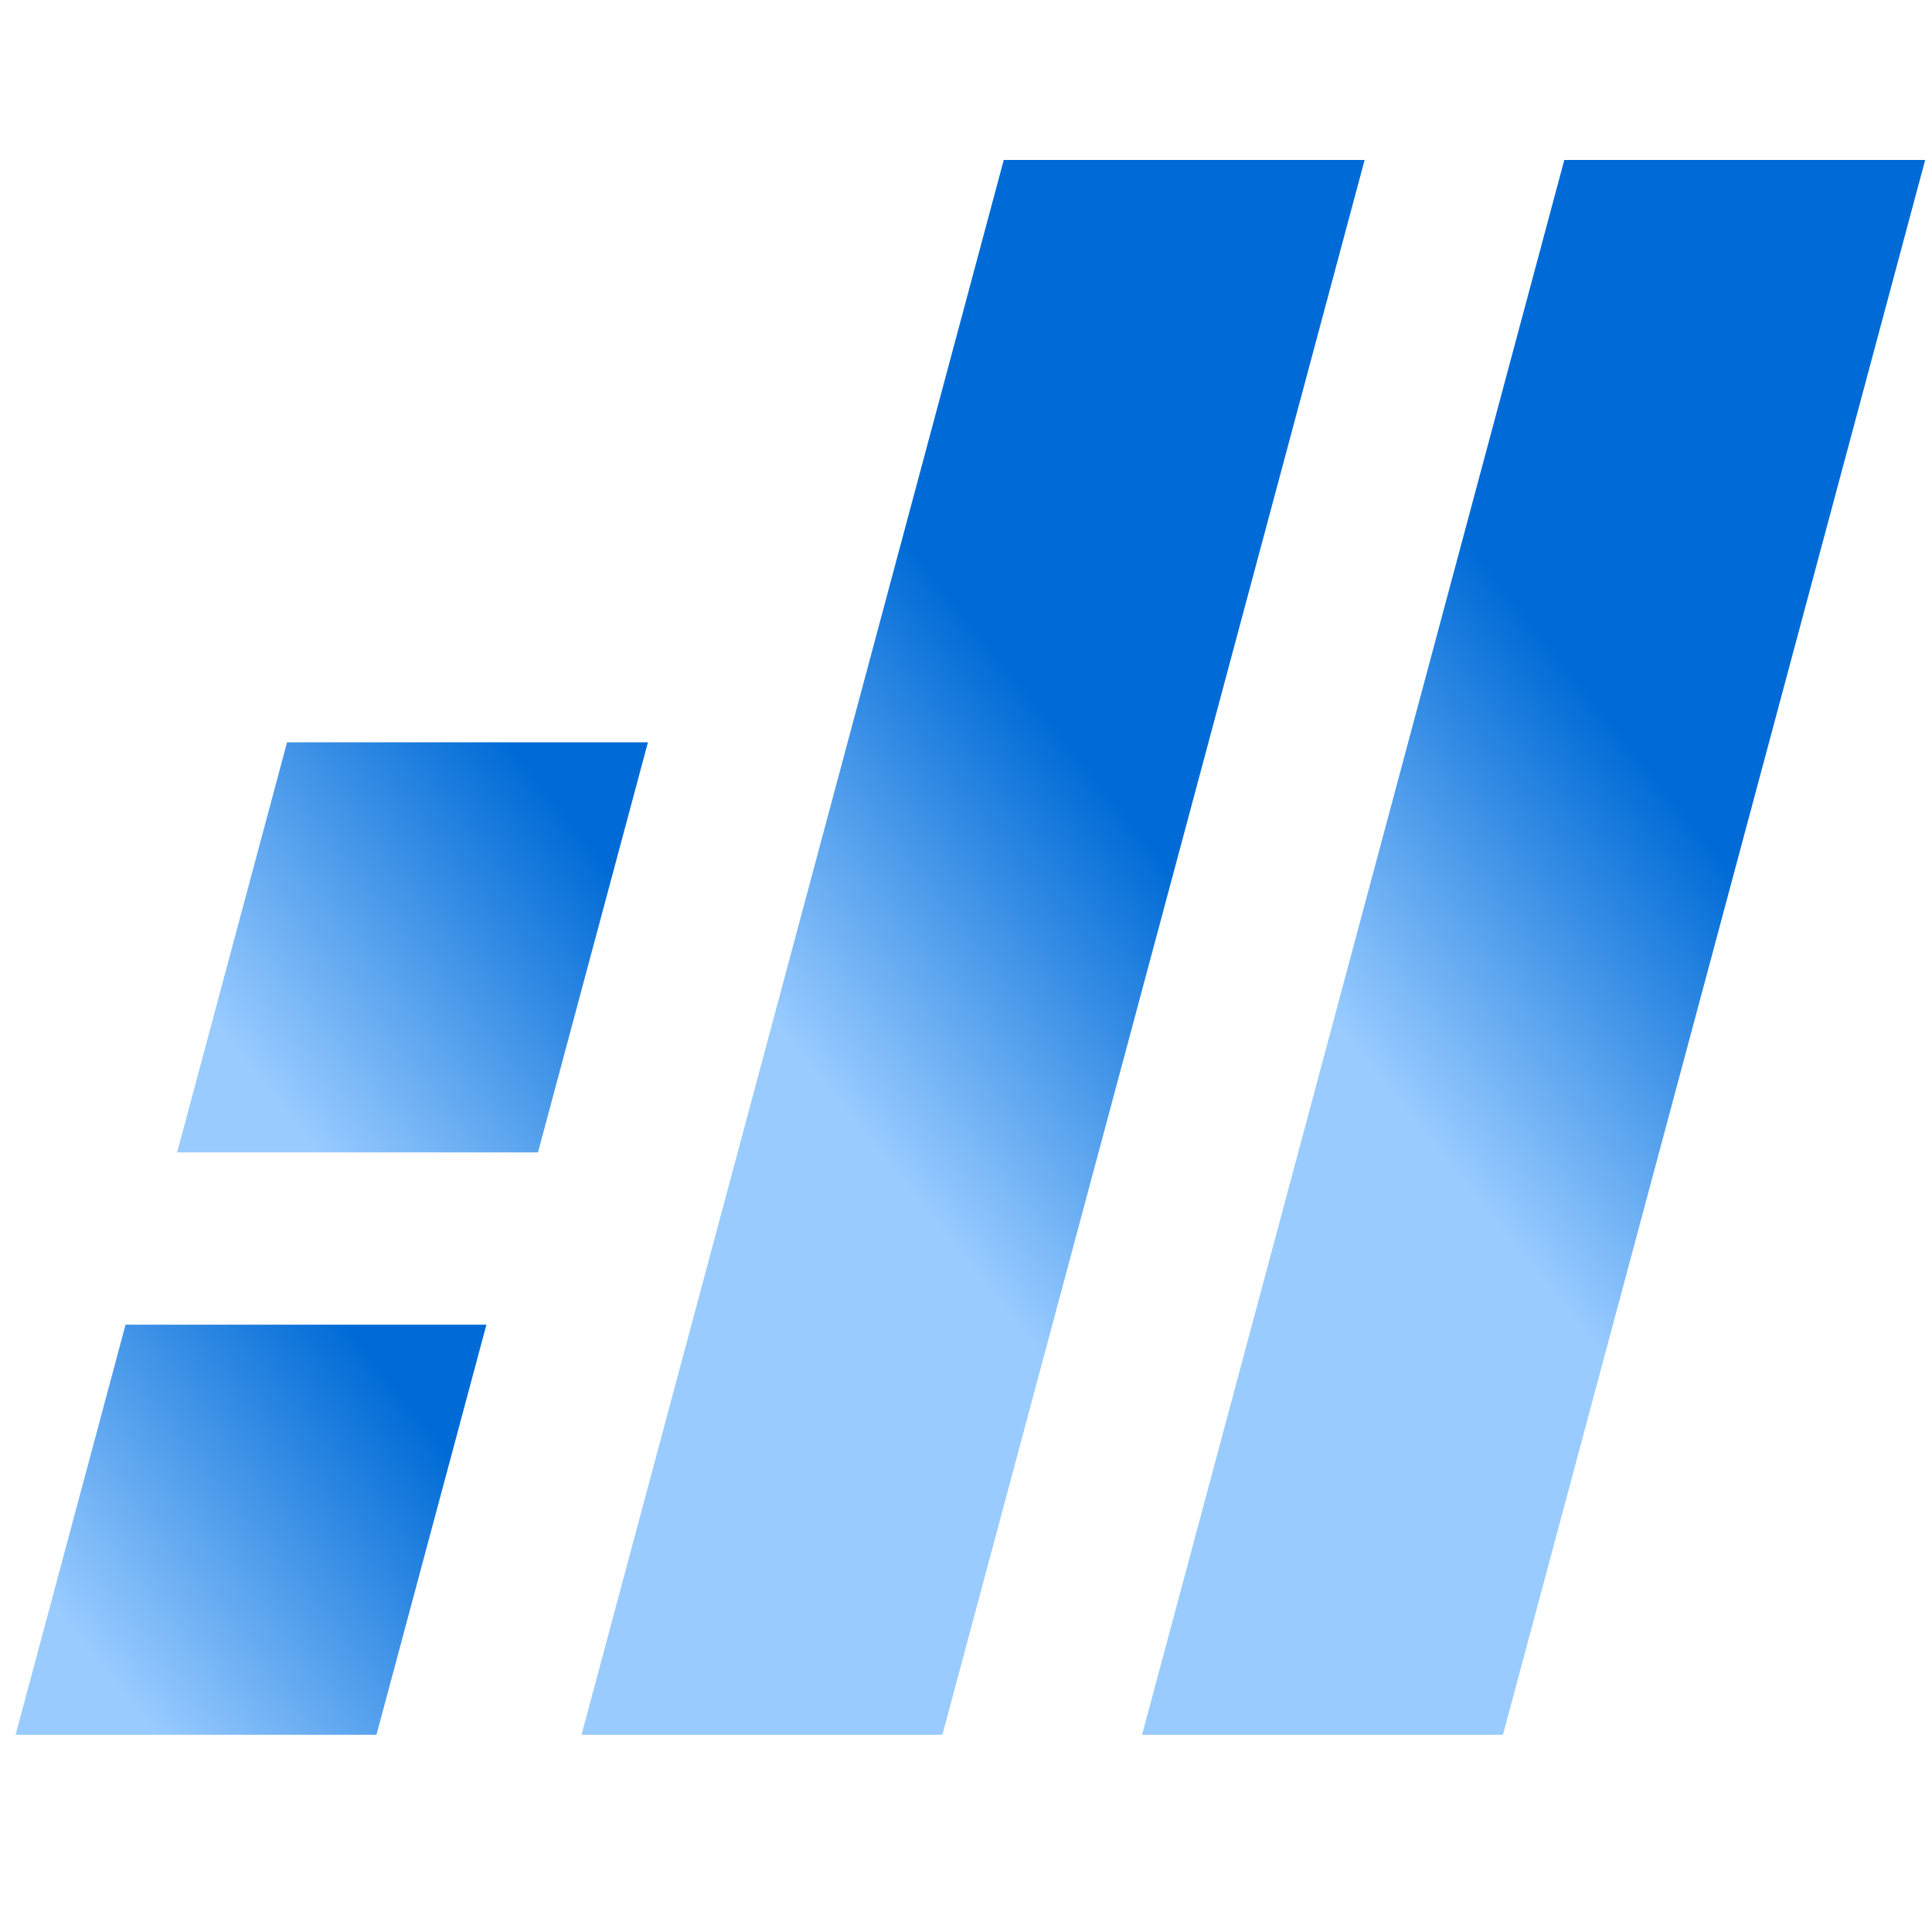 <?xml version="1.0" encoding="UTF-8" standalone="no"?>
<!-- Created with Inkscape (http://www.inkscape.org/) -->

<svg
   width="1024mm"
   height="1024mm"
   viewBox="0 0 1024 1024"
   version="1.1"
   id="svg1"
   inkscape:version="1.4 (86a8ad7, 2024-10-11)"
   sodipodi:docname="icon.svg"
   inkscape:export-filename="icon.png"
   inkscape:export-xdpi="31.163805"
   inkscape:export-ydpi="31.163805"
   xmlns:inkscape="http://www.inkscape.org/namespaces/inkscape"
   xmlns:sodipodi="http://sodipodi.sourceforge.net/DTD/sodipodi-0.dtd"
   xmlns:xlink="http://www.w3.org/1999/xlink"
   xmlns="http://www.w3.org/2000/svg"
   xmlns:svg="http://www.w3.org/2000/svg">
  <sodipodi:namedview
     id="namedview1"
     pagecolor="#ffffff"
     bordercolor="#000000"
     borderopacity="0.25"
     inkscape:showpageshadow="2"
     inkscape:pageopacity="0.0"
     inkscape:pagecheckerboard="0"
     inkscape:deskcolor="#d1d1d1"
     inkscape:document-units="mm"
     inkscape:zoom="0.12173362"
     inkscape:cx="-554.48938"
     inkscape:cy="1762.044"
     inkscape:window-width="1920"
     inkscape:window-height="991"
     inkscape:window-x="-9"
     inkscape:window-y="-9"
     inkscape:window-maximized="1"
     inkscape:current-layer="layer1"
     showguides="true" />
  <defs
     id="defs1">
    <linearGradient
       id="linearGradient34"
       inkscape:collect="always">
      <stop
         style="stop-color:#006bd6;stop-opacity:1;"
         offset="0"
         id="stop34" />
      <stop
         style="stop-color:#99cbff;stop-opacity:1;"
         offset="1"
         id="stop35" />
    </linearGradient>
    <linearGradient
       id="linearGradient32"
       inkscape:collect="always">
      <stop
         style="stop-color:#006bd6;stop-opacity:1;"
         offset="0"
         id="stop32" />
      <stop
         style="stop-color:#99cbff;stop-opacity:1;"
         offset="1"
         id="stop33" />
    </linearGradient>
    <linearGradient
       id="linearGradient29"
       inkscape:collect="always">
      <stop
         style="stop-color:#006bd6;stop-opacity:1;"
         offset="0"
         id="stop29" />
      <stop
         style="stop-color:#99cbff;stop-opacity:1;"
         offset="1"
         id="stop30" />
    </linearGradient>
    <linearGradient
       inkscape:collect="always"
       xlink:href="#linearGradient29"
       id="linearGradient30"
       x1="765.479"
       y1="448.738"
       x2="632.615"
       y2="586.323"
       gradientUnits="userSpaceOnUse"
       gradientTransform="translate(-48.67,2.28)" />
    <linearGradient
       inkscape:collect="always"
       xlink:href="#linearGradient29"
       id="linearGradient31"
       gradientUnits="userSpaceOnUse"
       x1="765.479"
       y1="448.738"
       x2="632.615"
       y2="586.323"
       gradientTransform="translate(248.432,2.28)" />
    <linearGradient
       inkscape:collect="always"
       xlink:href="#linearGradient32"
       id="linearGradient33"
       x1="480.251"
       y1="489.25"
       x2="347.387"
       y2="626.834"
       gradientUnits="userSpaceOnUse"
       gradientTransform="translate(-60.551,-38.252)" />
    <linearGradient
       inkscape:collect="always"
       xlink:href="#linearGradient34"
       id="linearGradient35"
       x1="560.178"
       y1="763.787"
       x2="427.314"
       y2="901.371"
       gradientUnits="userSpaceOnUse"
       gradientTransform="translate(-143.322,6.75)" />
  </defs>
  <g
     inkscape:label="Layer 1"
     inkscape:groupmode="layer"
     id="layer1">
    <rect
       style="opacity:1;fill:url(#linearGradient30);stroke-width:0.269"
       id="rect29"
       width="191.265"
       height="864.051"
       x="554.744"
       y="87.785"
       transform="matrix(1,0,-0.259,0.966,0,0)" />
    <rect
       style="fill:url(#linearGradient31);stroke-width:0.269"
       id="rect29-3"
       width="191.265"
       height="864.051"
       x="851.846"
       y="87.785"
       transform="matrix(1,0,-0.259,0.966,0,0)" />
    <rect
       style="fill:url(#linearGradient35);stroke-width:0.137"
       id="rect29-4"
       width="191.265"
       height="225.013"
       x="254.79"
       y="726.823"
       transform="matrix(1,0,-0.259,0.966,0,0)" />
    <rect
       style="fill:url(#linearGradient33);stroke-width:0.137"
       id="rect29-4-6"
       width="191.265"
       height="225.013"
       x="257.636"
       y="407.283"
       transform="matrix(1,0,-0.259,0.966,0,0)" />
  </g>
</svg>

